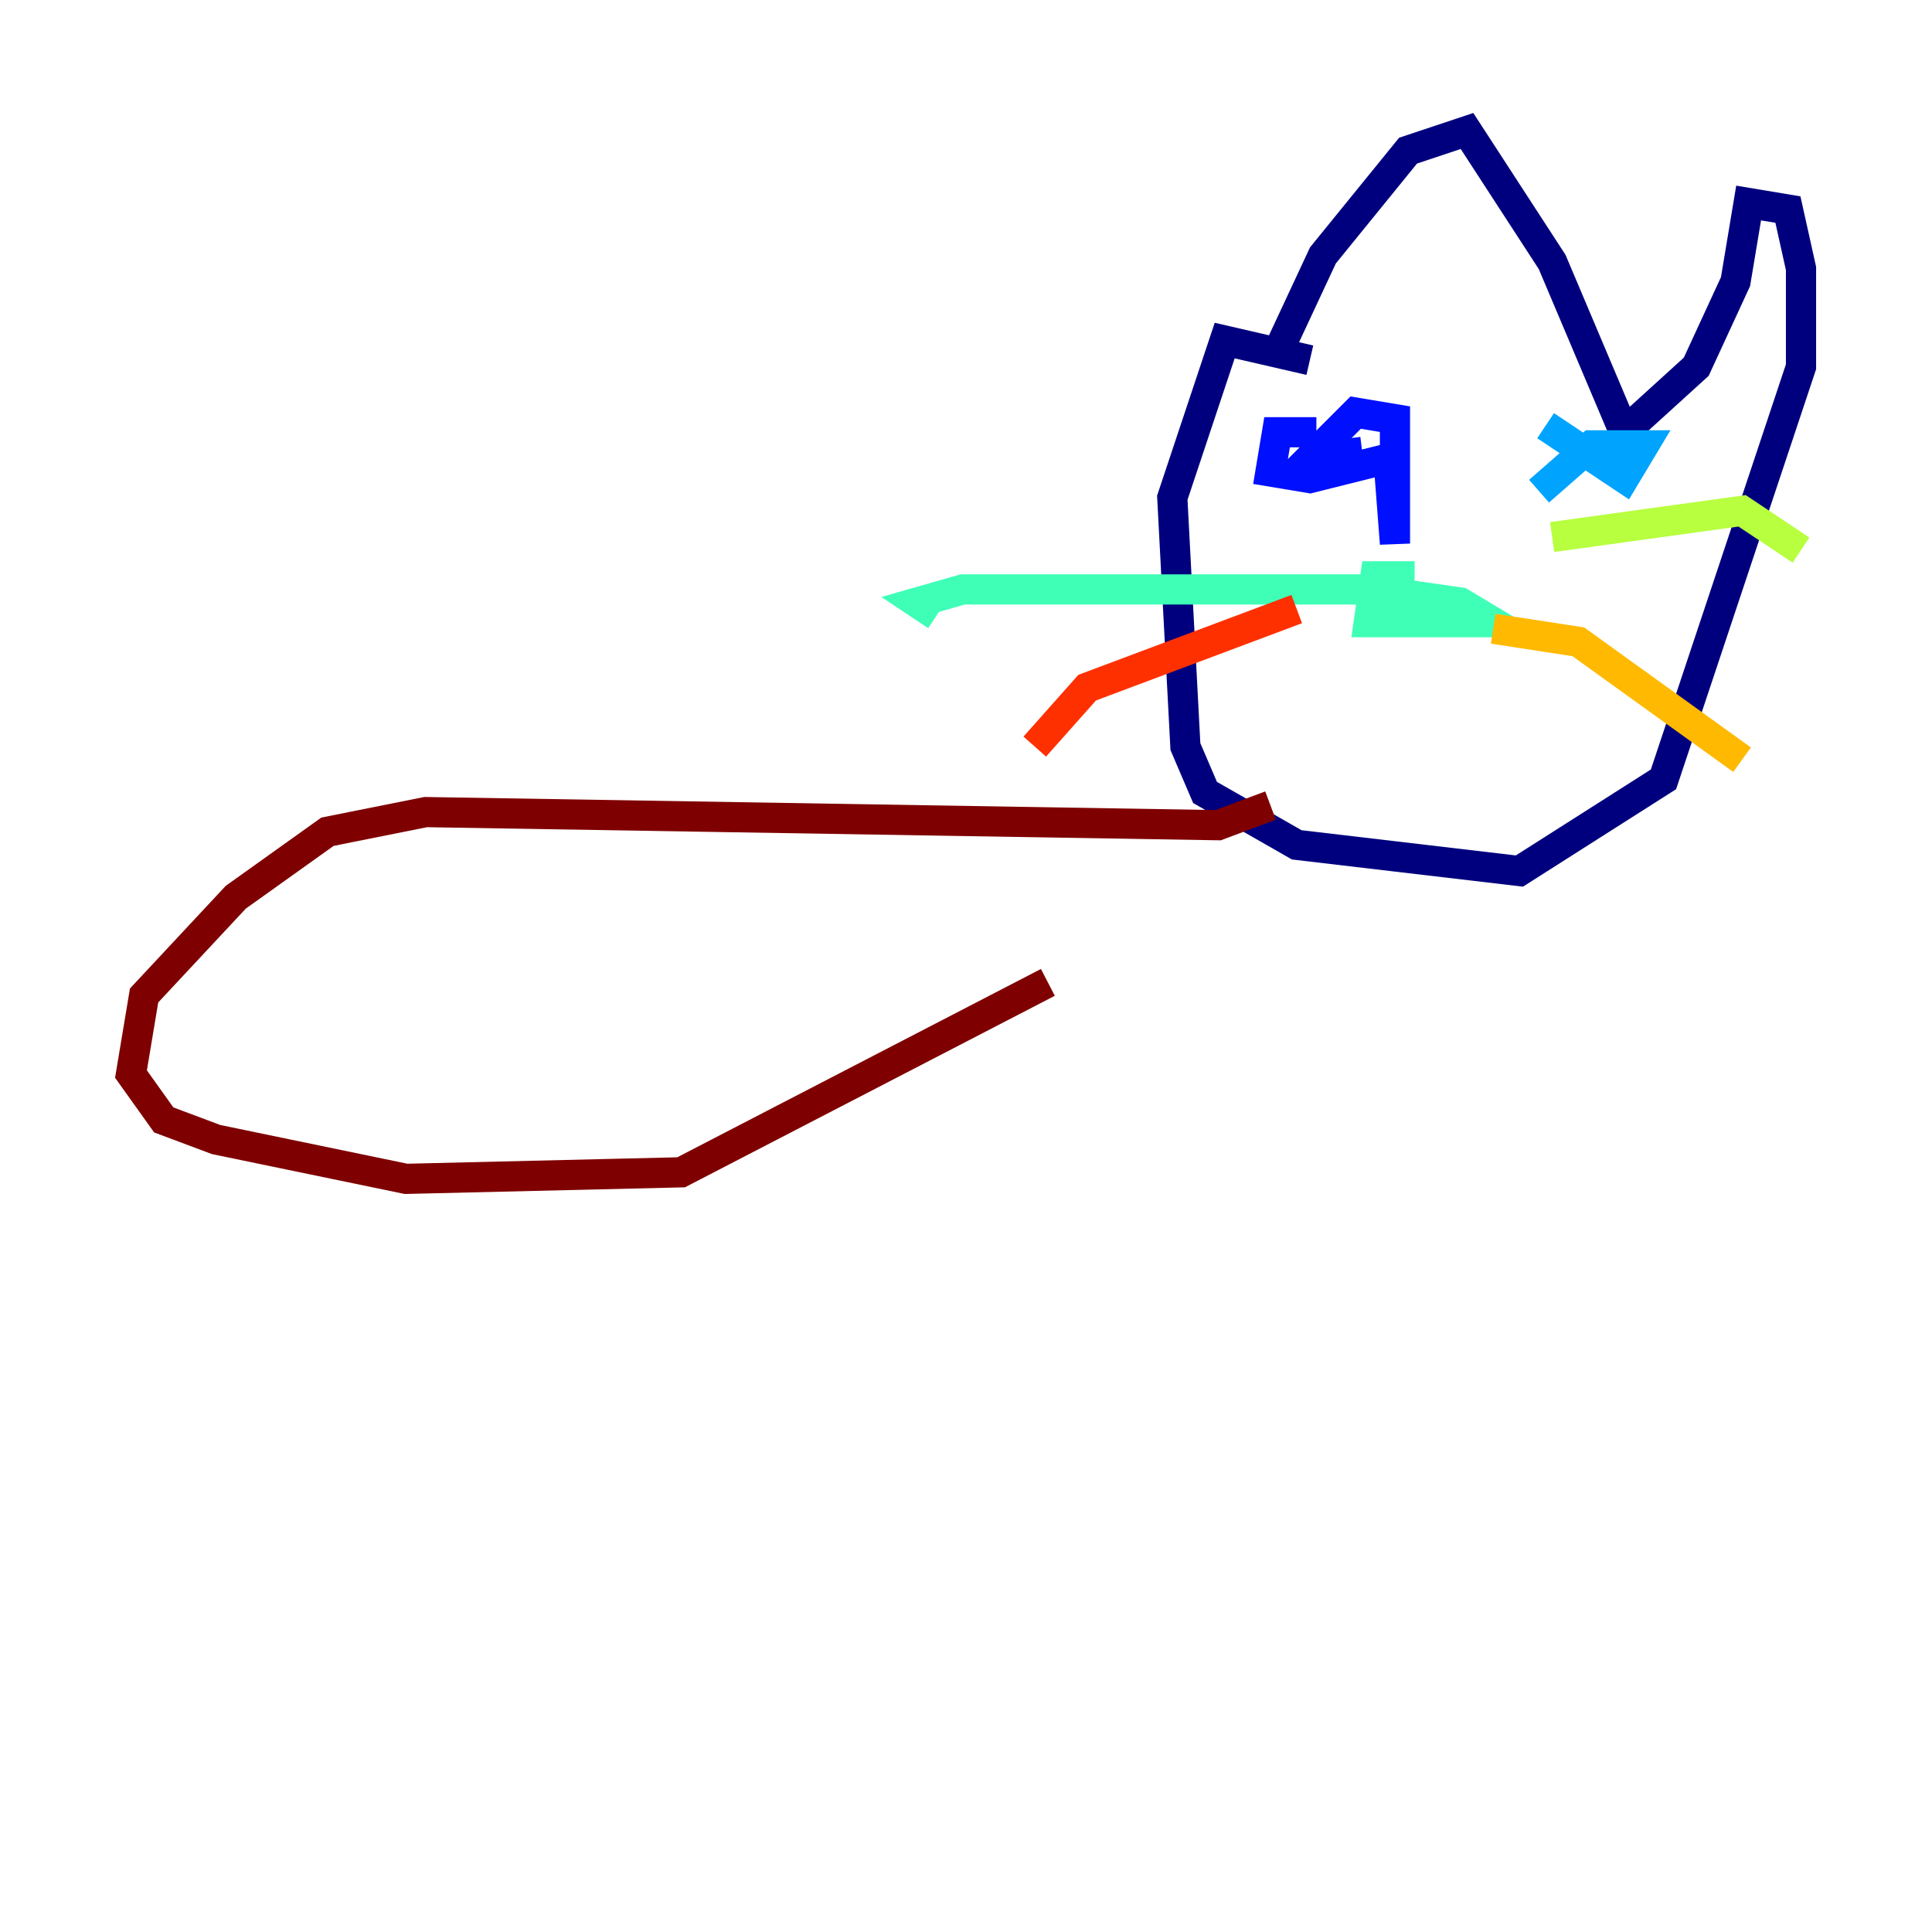 <?xml version="1.0" encoding="utf-8" ?>
<svg baseProfile="tiny" height="128" version="1.2" viewBox="0,0,128,128" width="128" xmlns="http://www.w3.org/2000/svg" xmlns:ev="http://www.w3.org/2001/xml-events" xmlns:xlink="http://www.w3.org/1999/xlink"><defs /><polyline fill="none" points="86.78,23.864 81.139,22.563 77.668,32.976 78.536,49.464 79.837,52.502 85.912,55.973 100.664,57.709 110.21,51.634 119.322,24.298 119.322,17.79 118.454,13.885 115.851,13.451 114.983,18.658 112.38,24.298 107.607,28.637 102.834,17.356 97.193,8.678 93.288,9.98 87.647,16.922 84.61,23.43" stroke="#00007f" stroke-width="2" /><polyline fill="none" points="87.214,28.637 84.61,28.637 84.176,31.241 86.78,31.675 91.986,30.373 92.42,36.014 92.42,27.77 89.817,27.336 86.78,30.373 90.251,29.939" stroke="#0010ff" stroke-width="2" /><polyline fill="none" points="102.4,28.203 107.607,31.675 108.909,29.505 105.437,29.505 101.966,32.542" stroke="#00a4ff" stroke-width="2" /><polyline fill="none" points="93.722,38.183 91.119,38.183 90.685,41.22 98.929,41.22 96.759,39.919 90.685,39.051 63.783,39.051 60.746,39.919 62.047,40.786" stroke="#3fffb7" stroke-width="2" /><polyline fill="none" points="102.834,35.58 115.417,33.844 119.322,36.447" stroke="#b7ff3f" stroke-width="2" /><polyline fill="none" points="98.929,41.654 104.57,42.522 115.417,50.332" stroke="#ffb900" stroke-width="2" /><polyline fill="none" points="85.912,40.352 72.027,45.559 68.556,49.464" stroke="#ff3000" stroke-width="2" /><polyline fill="none" points="84.176,53.37 80.705,54.671 28.203,53.803 21.695,55.105 15.62,59.444 9.546,65.953 8.678,71.159 10.848,74.197 14.319,75.498 26.902,78.102 45.125,77.668 69.424,65.085" stroke="#7f0000" stroke-width="2" /></svg>